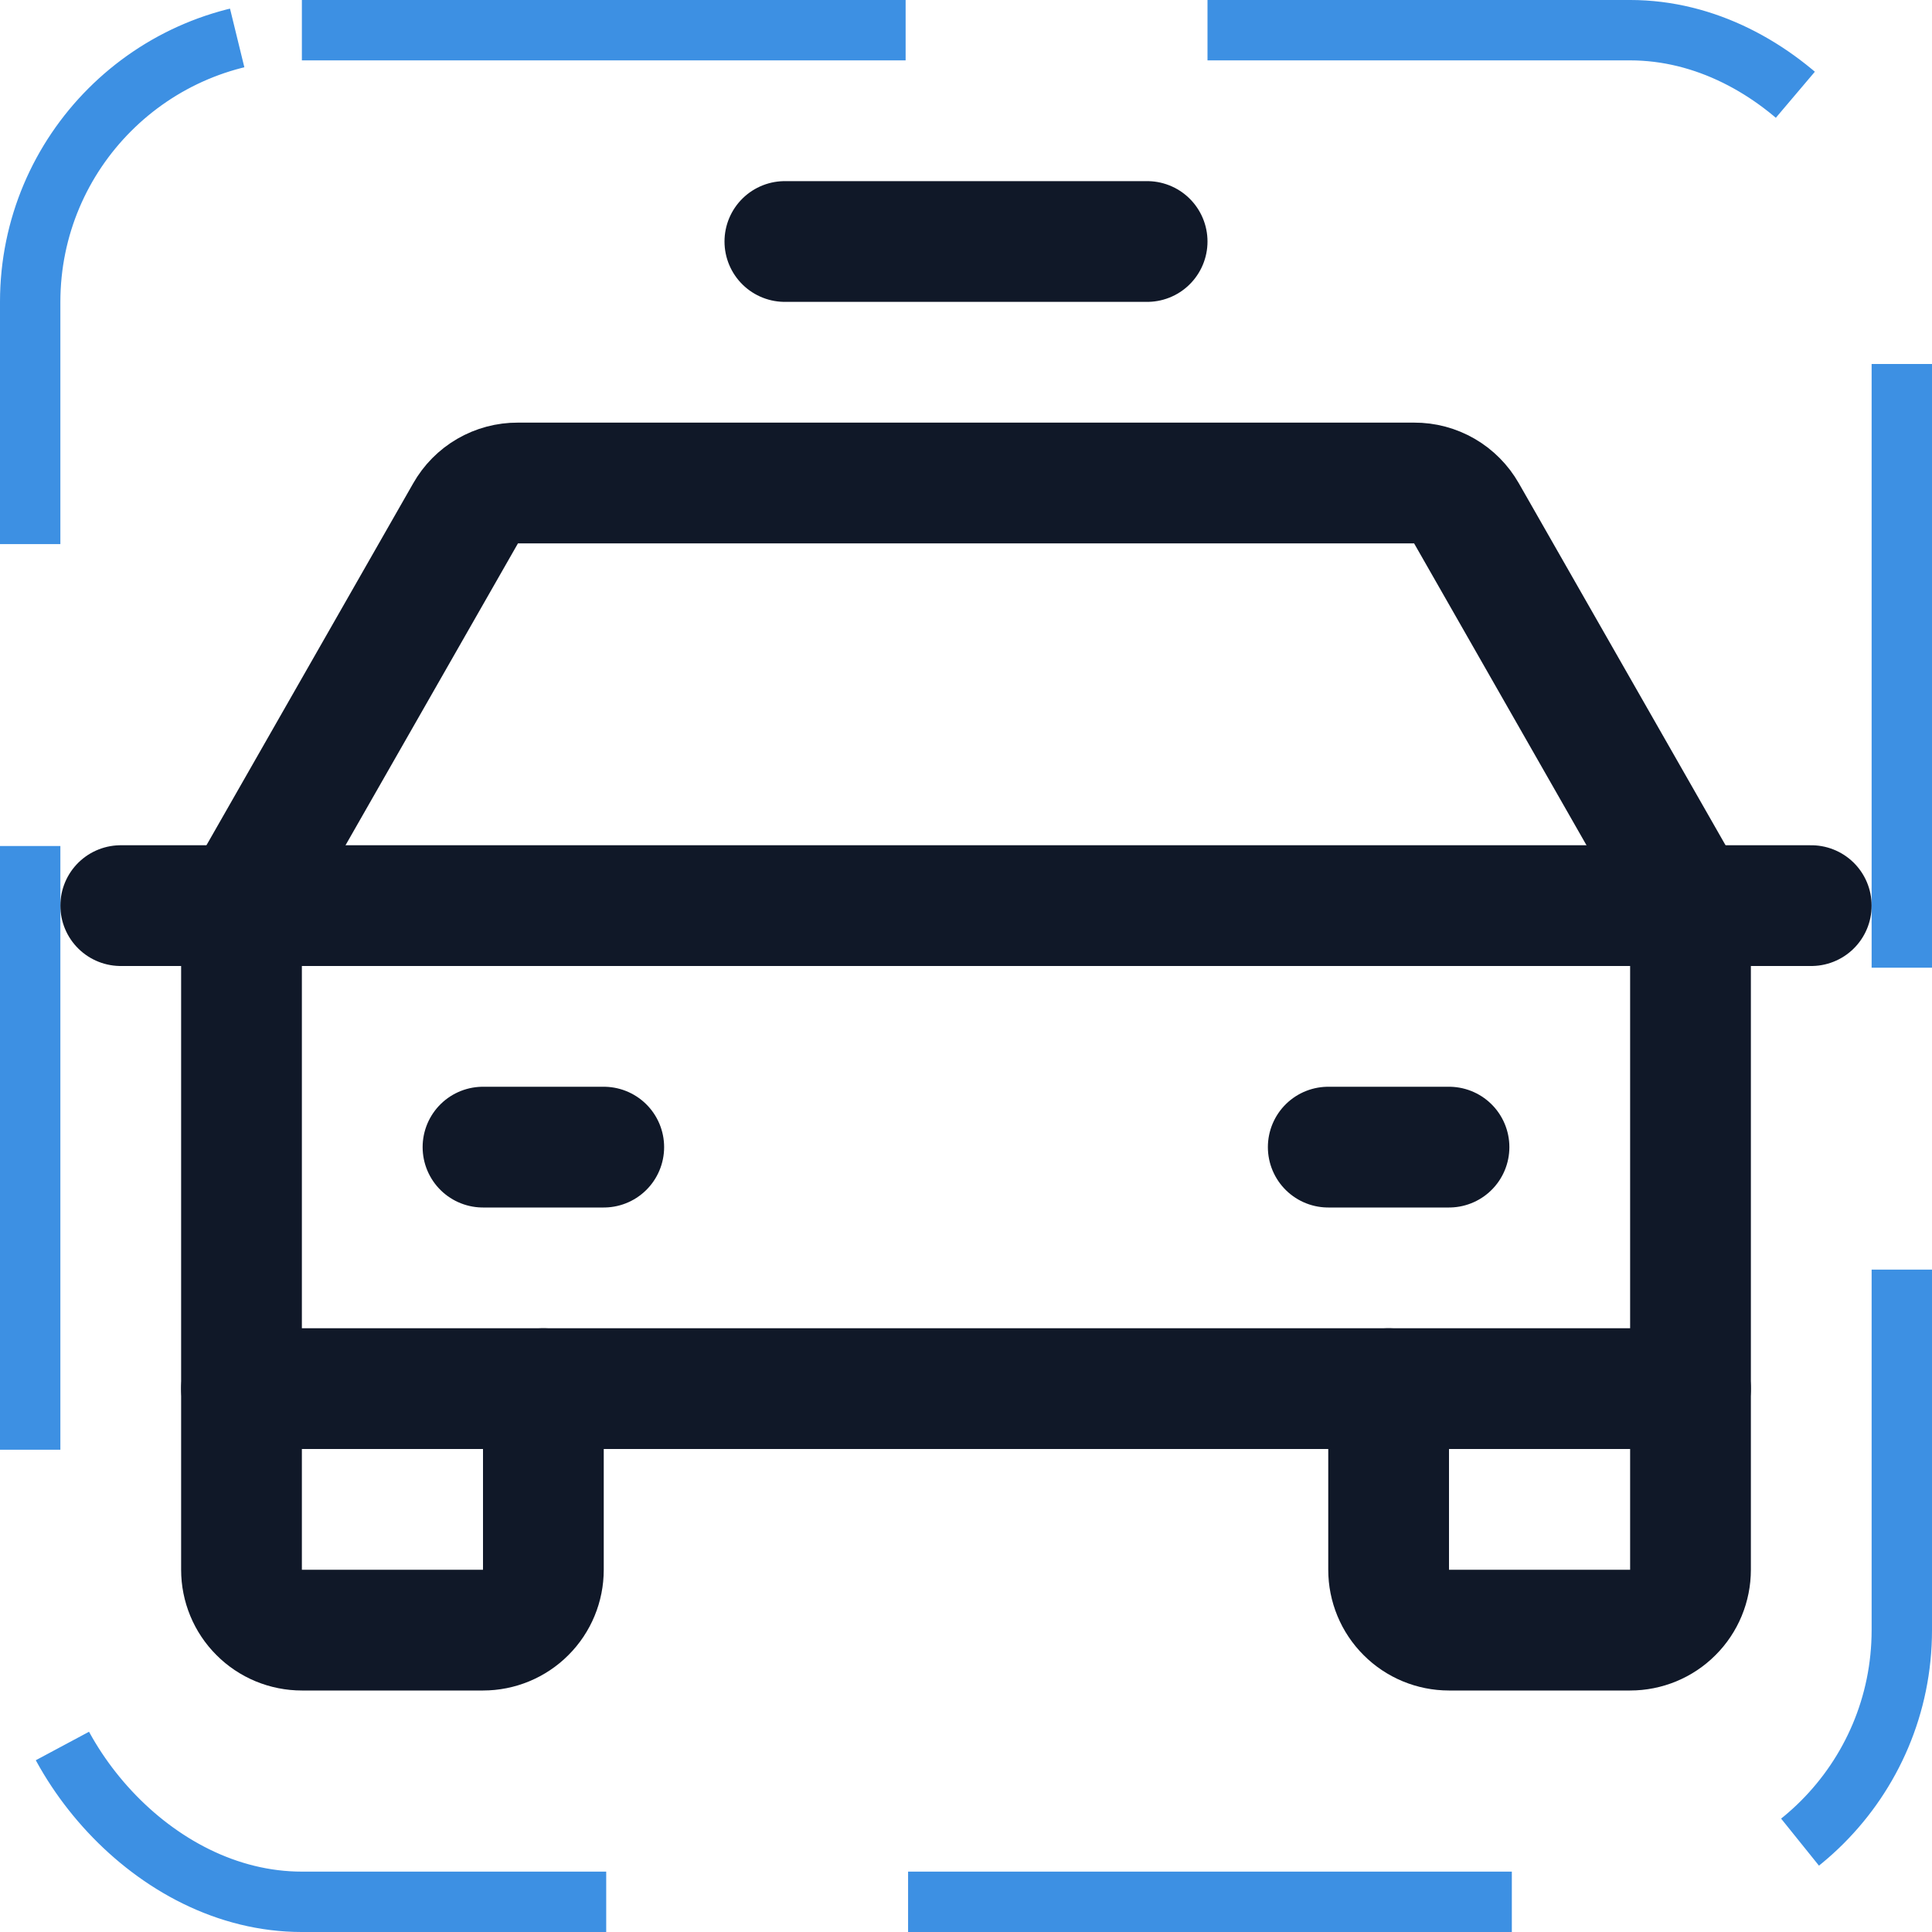 <svg width="32" height="32" viewBox="0 0 32 32" fill="none" xmlns="http://www.w3.org/2000/svg"><g id="Icon-PoliceCar"><g clip-path="url(#clip0_10_1486)"><g id="size=md (32px)"><g id="PoliceCar"><path id="Vector" d="M2 15H30" stroke="#101828" stroke-width="2" stroke-linecap="round" stroke-linejoin="round"/><path id="Vector_2" d="M28 23V26C28 26.265 27.895 26.52 27.707 26.707C27.52 26.895 27.265 27 27 27H24C23.735 27 23.48 26.895 23.293 26.707C23.105 26.52 23 26.265 23 26V23" stroke="#101828" stroke-width="2" stroke-linecap="round" stroke-linejoin="round"/><path id="Vector_3" d="M9 23V26C9 26.265 8.895 26.52 8.707 26.707C8.52 26.895 8.265 27 8 27H5C4.735 27 4.48 26.895 4.293 26.707C4.105 26.52 4 26.265 4 26V23" stroke="#101828" stroke-width="2" stroke-linecap="round" stroke-linejoin="round"/><path id="Vector_4" d="M8 19H10" stroke="#101828" stroke-width="2" stroke-linecap="round" stroke-linejoin="round"/><path id="Vector_5" d="M22 19H24" stroke="#101828" stroke-width="2" stroke-linecap="round" stroke-linejoin="round"/><path id="Vector_6" d="M28 15L24.288 8.5C24.201 8.348 24.076 8.221 23.924 8.133C23.772 8.045 23.6 7.999 23.425 8H8.575C8.4 7.999 8.228 8.045 8.076 8.133C7.924 8.221 7.799 8.348 7.713 8.5L4 15V23H28V15Z" stroke="#101828" stroke-width="2" stroke-linecap="round" stroke-linejoin="round"/><path id="Vector_7" d="M13 4H19" stroke="#101828" stroke-width="2" stroke-linecap="round" stroke-linejoin="round"/></g></g></g><rect x="0.5" y="0.5" width="31" height="31" rx="4.5" stroke="#3D90E3" stroke-dasharray="10 5"/></g><defs><clipPath id="clip0_10_1486"><rect width="32" height="32" rx="5" fill="white"/></clipPath></defs></svg>